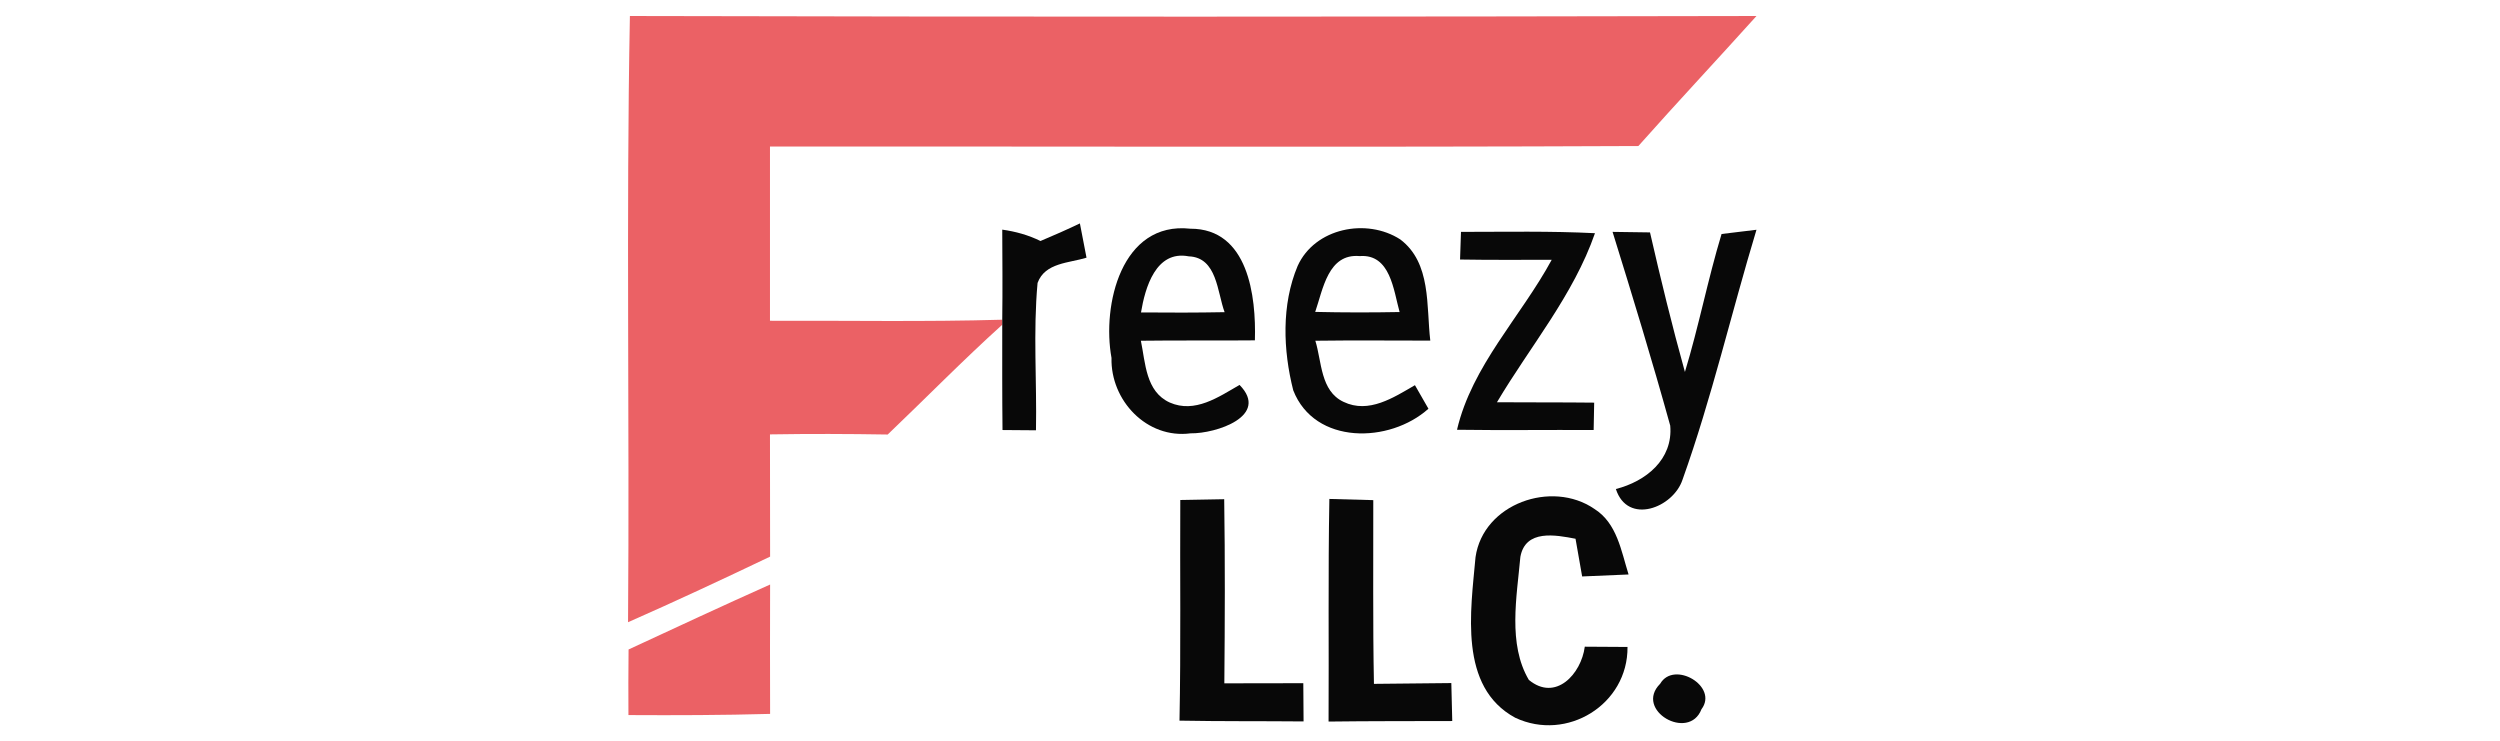 <?xml version="1.0" encoding="UTF-8" ?>
<!DOCTYPE svg PUBLIC "-//W3C//DTD SVG 1.1//EN" "http://www.w3.org/Graphics/SVG/1.1/DTD/svg11.dtd">
<svg width="189pt" height="56pt" viewBox="0 0 189 56" version="1.1" xmlns="http://www.w3.org/2000/svg">
<g id="#ffffffff">
</g>
<g id="#eb6165ff">
<path fill="#eb6165" opacity="1.00" d=" M 47.62 1.21 C 76.01 1.28 104.40 1.27 132.79 1.21 C 129.83 4.50 126.80 7.73 123.86 11.04 C 101.98 11.14 80.09 11.06 58.21 11.08 C 58.21 15.47 58.21 19.86 58.21 24.25 C 64.06 24.23 69.92 24.34 75.77 24.17 L 75.77 24.55 C 72.80 27.23 70.00 30.09 67.11 32.85 C 64.14 32.80 61.17 32.79 58.21 32.84 C 58.21 35.92 58.22 39.00 58.22 42.08 C 54.66 43.78 51.09 45.45 47.48 47.04 C 47.60 31.76 47.33 16.48 47.62 1.21 Z" />
<path fill="#eb6165" opacity="1.00" d=" M 47.52 49.10 C 51.08 47.45 54.64 45.79 58.22 44.19 C 58.21 47.45 58.21 50.71 58.22 53.97 C 54.65 54.07 51.08 54.08 47.51 54.06 C 47.50 52.40 47.50 50.75 47.52 49.10 Z" />
</g>
<g id="#080808ff">
<path fill="#080808" opacity="1.00" d=" M 75.77 17.36 C 76.77 17.50 77.75 17.77 78.66 18.22 C 79.66 17.80 80.66 17.36 81.64 16.89 C 81.77 17.54 82.01 18.83 82.14 19.48 C 80.84 19.89 79.00 19.85 78.44 21.39 C 78.10 25.09 78.39 28.81 78.32 32.53 C 77.69 32.52 76.42 32.51 75.79 32.51 C 75.76 29.85 75.77 27.20 75.77 24.55 L 75.77 24.17 C 75.80 21.90 75.78 19.63 75.77 17.36 Z" />
<path fill="#080808" opacity="1.00" d=" M 84.03 27.06 C 83.30 23.06 84.78 16.72 89.99 17.29 C 94.37 17.28 94.97 22.40 94.87 25.73 C 92.00 25.76 89.12 25.72 86.25 25.76 C 86.60 27.44 86.61 29.60 88.43 30.43 C 90.33 31.27 92.13 30.01 93.71 29.10 C 96.01 31.45 91.93 32.79 90.01 32.76 C 86.70 33.20 83.95 30.27 84.03 27.06 M 86.26 23.62 C 88.36 23.64 90.47 23.64 92.58 23.60 C 92.02 22.10 92.02 19.46 89.87 19.38 C 87.38 18.90 86.57 21.75 86.26 23.62 Z" />
<path fill="#080808" opacity="1.00" d=" M 98.10 20.11 C 99.40 17.23 103.32 16.46 105.86 18.10 C 108.22 19.88 107.82 23.14 108.13 25.75 C 105.23 25.75 102.34 25.72 99.44 25.76 C 99.93 27.34 99.82 29.56 101.57 30.38 C 103.48 31.30 105.36 30.05 106.97 29.12 C 107.22 29.56 107.73 30.46 107.99 30.90 C 105.06 33.53 99.39 33.65 97.77 29.51 C 97.00 26.48 96.87 23.04 98.10 20.11 M 99.43 23.58 C 101.56 23.63 103.68 23.63 105.81 23.59 C 105.35 21.95 105.12 19.18 102.79 19.36 C 100.40 19.15 100.02 21.87 99.43 23.58 Z" />
<path fill="#080808" opacity="1.00" d=" M 110.45 17.53 C 113.82 17.53 117.20 17.46 120.58 17.63 C 118.95 22.32 115.68 26.18 113.17 30.41 C 115.62 30.43 118.07 30.41 120.52 30.44 C 120.51 30.95 120.49 31.99 120.48 32.51 C 117.04 32.49 113.59 32.54 110.15 32.49 C 111.28 27.65 114.98 23.94 117.31 19.64 C 115.00 19.64 112.69 19.66 110.38 19.62 C 110.40 19.10 110.43 18.05 110.45 17.53 Z" />
<path fill="#080808" opacity="1.00" d=" M 121.91 17.53 C 122.61 17.54 124.03 17.56 124.74 17.57 C 125.55 21.11 126.41 24.63 127.38 28.12 C 128.43 24.67 129.11 21.13 130.15 17.69 C 130.81 17.61 132.13 17.45 132.79 17.37 C 130.89 23.65 129.41 30.08 127.20 36.26 C 126.50 38.39 123.05 39.72 122.16 36.97 C 124.43 36.39 126.49 34.74 126.27 32.18 C 124.91 27.27 123.42 22.39 121.91 17.53 Z" />
<path fill="#080808" opacity="1.00" d=" M 89.23 37.80 C 90.06 37.79 91.72 37.76 92.55 37.74 C 92.62 42.38 92.60 47.02 92.56 51.66 C 94.55 51.66 96.54 51.65 98.53 51.65 C 98.53 52.38 98.54 53.82 98.55 54.54 C 95.42 54.51 92.29 54.54 89.17 54.48 C 89.28 48.92 89.20 43.36 89.23 37.80 Z" />
<path fill="#080808" opacity="1.00" d=" M 100.44 54.55 C 100.47 48.94 100.40 43.33 100.50 37.72 C 101.33 37.74 102.99 37.79 103.82 37.81 C 103.83 42.44 103.78 47.07 103.87 51.70 C 105.82 51.68 107.77 51.66 109.72 51.64 C 109.74 52.36 109.77 53.79 109.79 54.51 C 106.67 54.52 103.55 54.51 100.44 54.55 Z" />
<path fill="#080808" opacity="1.00" d=" M 111.55 42.12 C 112.13 38.08 117.31 36.26 120.53 38.47 C 122.25 39.55 122.56 41.65 123.12 43.43 C 121.95 43.48 120.78 43.53 119.61 43.58 C 119.49 42.87 119.23 41.44 119.11 40.73 C 117.61 40.44 115.32 40.00 114.94 42.10 C 114.67 45.12 113.98 48.69 115.58 51.40 C 117.60 53.07 119.54 50.96 119.81 48.89 C 120.62 48.90 122.23 48.91 123.04 48.91 C 123.08 53.26 118.46 56.10 114.55 54.26 C 110.25 51.93 111.19 46.17 111.55 42.12 Z" />
<path fill="#080808" opacity="1.00" d=" M 125.51 51.69 C 126.55 49.90 129.94 51.89 128.63 53.62 C 127.68 56.08 123.51 53.69 125.51 51.69 Z" />
</g>
</svg>
